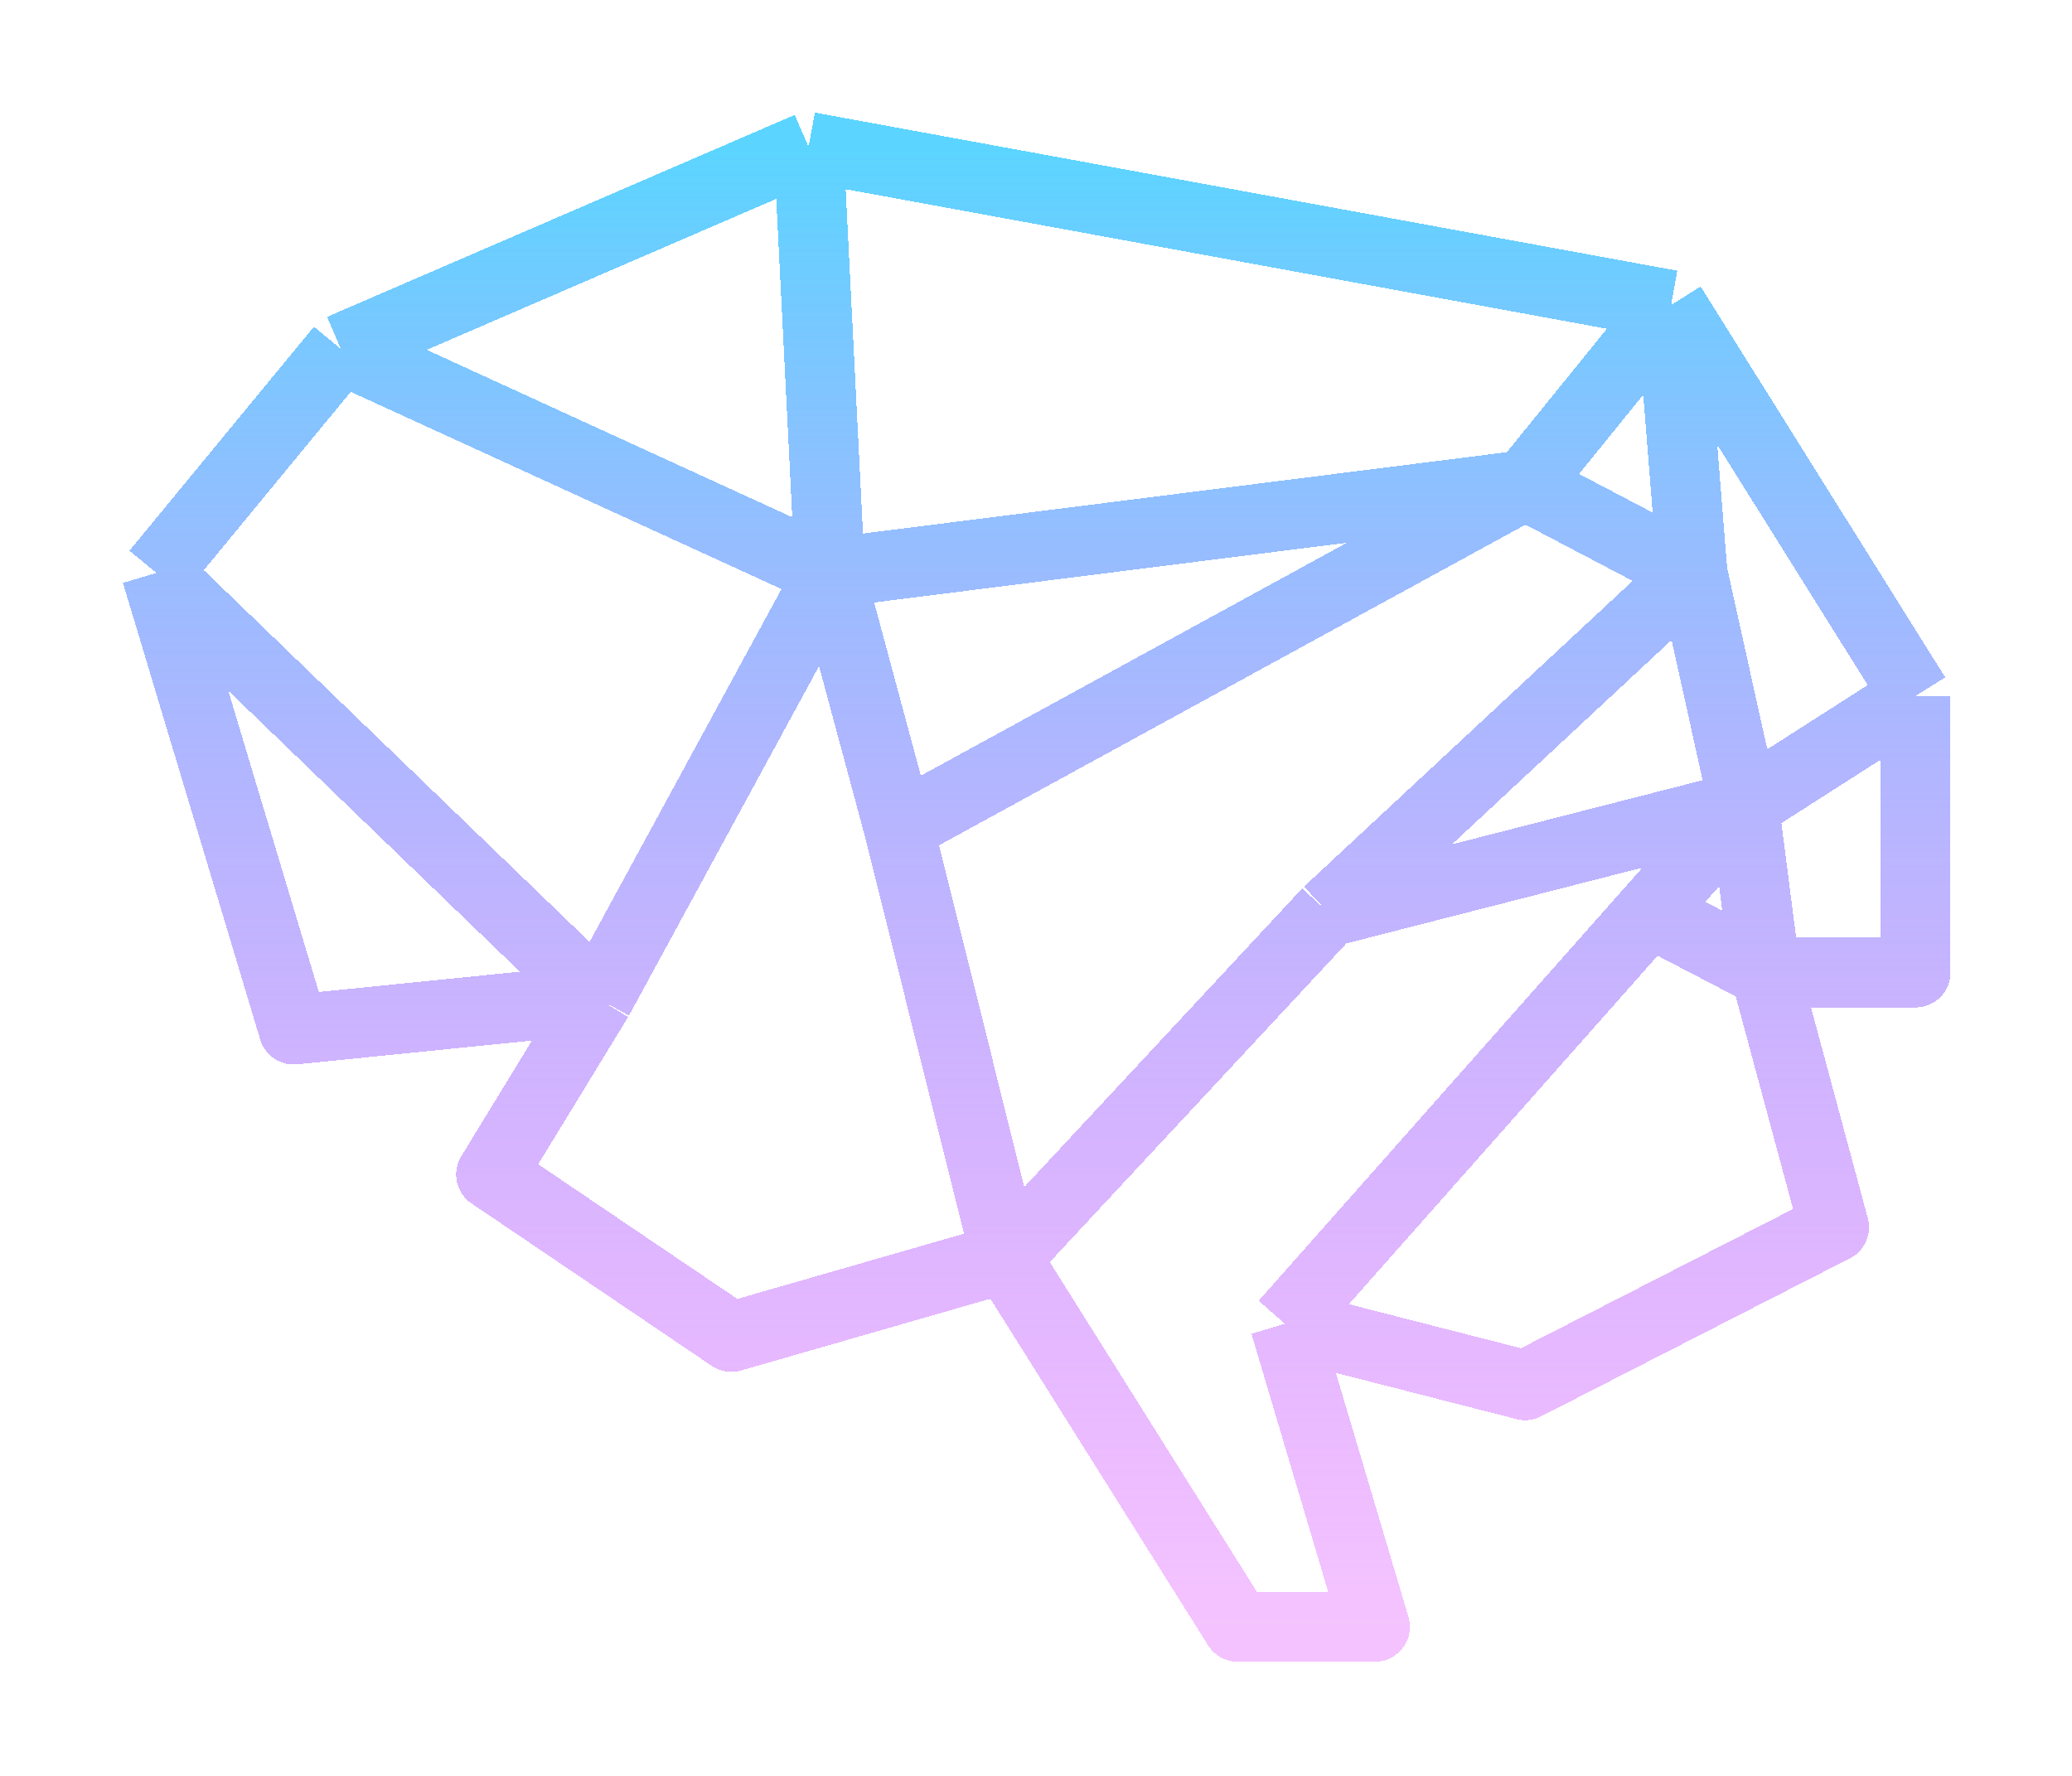 <svg width="91" height="78" viewBox="0 0 91 78" fill="none" xmlns="http://www.w3.org/2000/svg">
<g filter="url(#filter0_d_137_32)">
<path d="M6.868 22.709L12.898 42.769L26.278 41.418M6.868 22.709L14.971 12.872M6.868 22.709L26.278 41.418M26.278 41.418L21.567 49.133L32.12 56.27L44.181 52.798M26.278 41.418L36.454 22.709M44.181 52.798L54.357 69H60.388L56.43 55.691M44.181 52.798L58.315 37.611M44.181 52.798L39.47 33.896M56.43 55.691L66.983 58.392L80.552 51.448L77.536 40.261M56.43 55.691L72.448 37.611M77.536 40.261H84.132V28.11M77.536 40.261L76.594 32.932M77.536 40.261L72.448 37.611M84.132 28.11L73.391 10.944M84.132 28.11L76.594 32.932M73.391 10.944L66.983 18.852M73.391 10.944L74.333 22.709M73.391 10.944L35.512 4M66.983 18.852L74.333 22.709M66.983 18.852L39.47 33.896M66.983 18.852L36.454 22.709M74.333 22.709L76.594 32.932M74.333 22.709L58.315 37.611M76.594 32.932L72.448 37.611M76.594 32.932L58.315 37.611M39.47 33.896L36.454 22.709M36.454 22.709L35.512 4M36.454 22.709L14.971 12.872M35.512 4L14.971 12.872" stroke="url(#paint0_linear_137_32)" stroke-width="3.066" stroke-linejoin="round" shape-rendering="crispEdges"/>
</g>
<defs>
<filter id="filter0_d_137_32" x="0.429" y="0.014" width="90.141" height="77.877" filterUnits="userSpaceOnUse" color-interpolation-filters="sRGB">
<feFlood flood-opacity="0" result="BackgroundImageFix"/>
<feColorMatrix in="SourceAlpha" type="matrix" values="0 0 0 0 0 0 0 0 0 0 0 0 0 0 0 0 0 0 127 0" result="hardAlpha"/>
<feOffset dy="2.453"/>
<feGaussianBlur stdDeviation="2.453"/>
<feComposite in2="hardAlpha" operator="out"/>
<feColorMatrix type="matrix" values="0 0 0 0 0 0 0 0 0 0 0 0 0 0 0 0 0 0 0.18 0"/>
<feBlend mode="normal" in2="BackgroundImageFix" result="effect1_dropShadow_137_32"/>
<feBlend mode="normal" in="SourceGraphic" in2="effect1_dropShadow_137_32" result="shape"/>
</filter>
<linearGradient id="paint0_linear_137_32" x1="45.5" y1="4" x2="45.5" y2="69" gradientUnits="userSpaceOnUse">
<stop stop-color="#5BD5FF"/>
<stop offset="1" stop-color="#DE46FF" stop-opacity="0.32"/>
</linearGradient>
</defs>
</svg>
